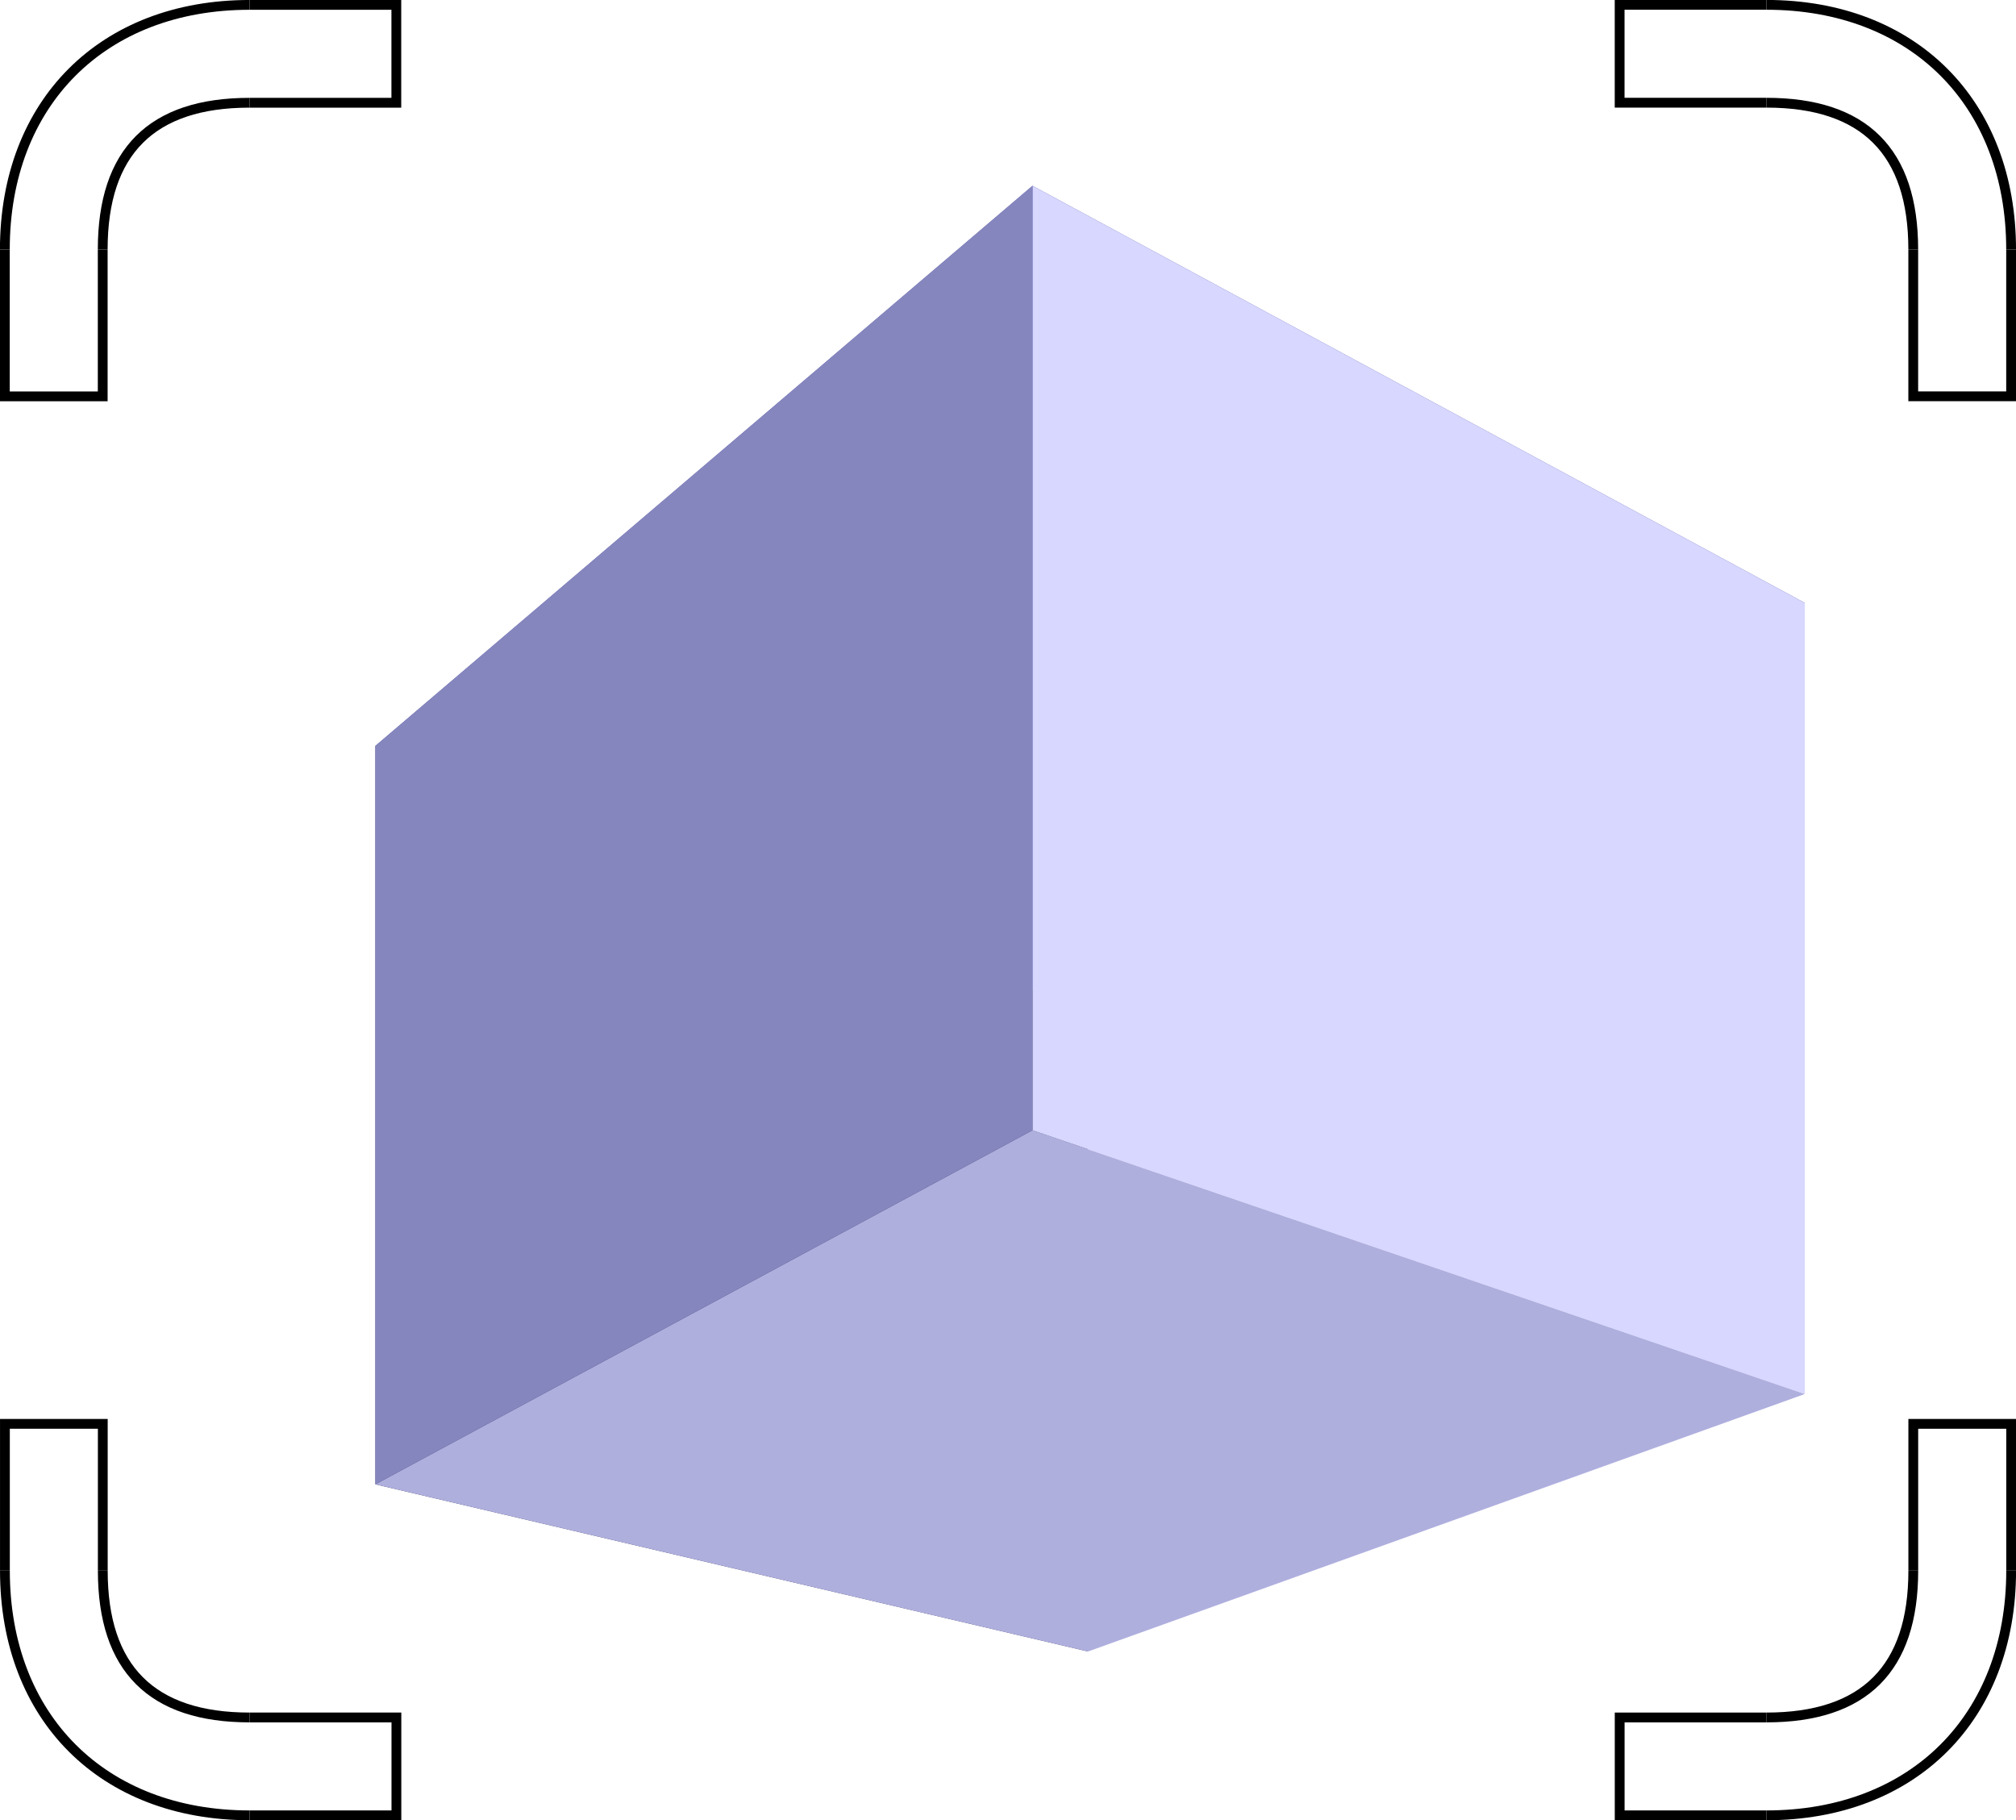 <?xml version="1.0" encoding="UTF-8" standalone="no"?>
<!-- Created with Inkscape (http://www.inkscape.org/) -->

<svg
   xmlns:dc="http://purl.org/dc/elements/1.1/"
   xmlns:cc="http://creativecommons.org/ns#"
   xmlns:rdf="http://www.w3.org/1999/02/22-rdf-syntax-ns#"
   xmlns:svg="http://www.w3.org/2000/svg"
   xmlns="http://www.w3.org/2000/svg"
   xmlns:sodipodi="http://sodipodi.sourceforge.net/DTD/sodipodi-0.dtd"
   xmlns:inkscape="http://www.inkscape.org/namespaces/inkscape"
   width="54.504mm"
   height="49.213mm"
   viewBox="0 0 54.504 49.213"
   version="1.1"
   id="svg8"
   inkscape:version="0.92.5 (2060ec1f9f, 2020-04-08)"
   sodipodi:docname="icon_fit_all.svg">
  <defs
     id="defs2">
    <inkscape:perspective
       sodipodi:type="inkscape:persp3d"
       inkscape:vp_x="-53.540321 : -25.236769 : 1"
       inkscape:vp_y="0 : 1000 : 0"
       inkscape:vp_z="156.45968 : -25.236769 : 1"
       inkscape:persp3d-origin="51.459679 : -74.736769 : 1"
       id="perspective4518" />
  </defs>
  <sodipodi:namedview
     id="base"
     pagecolor="#ffffff"
     bordercolor="#666666"
     borderopacity="1.0"
     inkscape:pageopacity="0.0"
     inkscape:pageshadow="2"
     inkscape:zoom="2.8"
     inkscape:cx="-13.223558"
     inkscape:cy="105.18198"
     inkscape:document-units="mm"
     inkscape:current-layer="layer1"
     showgrid="true"
     inkscape:window-width="3840"
     inkscape:window-height="2059"
     inkscape:window-x="1920"
     inkscape:window-y="32"
     inkscape:window-maximized="1"
     fit-margin-top="0"
     fit-margin-left="0"
     fit-margin-right="0"
     fit-margin-bottom="0">
    <inkscape:grid
       type="xygrid"
       id="grid4558"
       originx="-56.753"
       originy="-171.847" />
  </sodipodi:namedview>
  <g
     inkscape:label="Ebene 1"
     inkscape:groupmode="layer"
     id="layer1"
     transform="translate(-56.753,-75.941)">
    <g
       sodipodi:type="inkscape:box3d"
       id="g4520"
       style="fill:none;stroke:#000000;stroke-width:3.78;stroke-linecap:butt;stroke-linejoin:miter;stroke-miterlimit:4;stroke-dasharray:none;stroke-dashoffset:0;paint-order:normal"
       inkscape:perspectiveID="#perspective4518"
       inkscape:corner0="0.64863668 : 0.13899498 : 0 : 1"
       inkscape:corner7="0.28907323 : 0.10607728 : 0.25 : 1">
      <path
         sodipodi:type="inkscape:box3dside"
         id="path4522"
         style="fill:#353564;fill-rule:evenodd;stroke:none;stroke-linejoin:round"
         inkscape:box3dsidetype="6"
         d="m 66.902,96.106 v 19.967 L 86.167,120.591 v -17.338 z"
         points="66.902,116.072 86.167,120.591 86.167,103.253 66.902,96.106 " />
      <path
         sodipodi:type="inkscape:box3dside"
         id="path4532"
         style="fill:#e9e9ff;fill-rule:evenodd;stroke:none;stroke-linejoin:round"
         inkscape:box3dsidetype="11"
         d="M 86.167,103.253 105.547,92.241 V 113.629 L 86.167,120.591 Z"
         points="105.547,92.241 105.547,113.629 86.167,120.591 86.167,103.253 " />
      <path
         sodipodi:type="inkscape:box3dside"
         id="path4524"
         style="fill:#4d4d9f;fill-rule:evenodd;stroke:none;stroke-linejoin:round"
         inkscape:box3dsidetype="5"
         d="M 66.902,96.106 84.667,80.964 105.547,92.241 86.167,103.253 Z"
         points="84.667,80.964 105.547,92.241 86.167,103.253 66.902,96.106 " />
      <path
         sodipodi:type="inkscape:box3dside"
         id="path4530"
         style="fill:#afafde;fill-rule:evenodd;stroke:none;stroke-linejoin:round"
         inkscape:box3dsidetype="13"
         d="m 66.902,116.072 17.765,-9.572 20.88,7.129 -19.38,6.962 z"
         points="84.667,106.5 105.547,113.629 86.167,120.591 66.902,116.072 " />
      <path
         sodipodi:type="inkscape:box3dside"
         id="path4528"
         style="fill:#d7d7ff;fill-rule:evenodd;stroke:none;stroke-linejoin:round"
         inkscape:box3dsidetype="14"
         d="m 84.667,80.964 v 25.536 l 20.88,7.129 V 92.241 Z"
         points="84.667,106.5 105.547,113.629 105.547,92.241 84.667,80.964 " />
      <path
         sodipodi:type="inkscape:box3dside"
         id="path4526"
         style="fill:#8686bf;fill-rule:evenodd;stroke:none;stroke-linejoin:round"
         inkscape:box3dsidetype="3"
         d="M 66.902,96.106 84.667,80.964 v 25.536 l -17.765,9.572 z"
         points="84.667,80.964 84.667,106.5 66.902,116.072 66.902,96.106 " />
    </g>
    <g
       id="g4576"
       transform="translate(68.792,51.594)"
       style="stroke:#000000;stroke-opacity:1">
      <path
         sodipodi:nodetypes="cc"
         inkscape:connector-curvature="0"
         id="path4564"
         d="m 35.719,70.781 c 2.646,0 3.969,-1.323 3.969,-3.969"
         style="fill:none;stroke:#000000;stroke-width:0.265px;stroke-linecap:butt;stroke-linejoin:miter;stroke-opacity:1" />
      <path
         sodipodi:nodetypes="cc"
         inkscape:connector-curvature="0"
         id="path4566"
         d="m 35.719,73.427 c 3.969,-10e-7 6.615,-2.646 6.615,-6.615"
         style="fill:none;stroke:#000000;stroke-width:0.265px;stroke-linecap:butt;stroke-linejoin:miter;stroke-opacity:1" />
      <path
         inkscape:connector-curvature="0"
         id="path4568"
         d="m 39.688,66.812 v -3.969 h 2.646 V 66.812"
         style="fill:none;stroke:#000000;stroke-width:0.265px;stroke-linecap:butt;stroke-linejoin:miter;stroke-opacity:1" />
      <path
         inkscape:connector-curvature="0"
         id="path4570"
         d="M 35.719,70.781 H 31.75 v 2.646 h 3.969"
         style="fill:none;stroke:#000000;stroke-width:0.265px;stroke-linecap:butt;stroke-linejoin:miter;stroke-opacity:1" />
    </g>
    <g
       id="g4576-3"
       transform="rotate(-90,78.052,40.354)"
       style="stroke:#000000;stroke-opacity:1">
      <path
         sodipodi:nodetypes="cc"
         inkscape:connector-curvature="0"
         id="path4564-6"
         d="m 35.719,70.781 c 2.646,0 3.969,-1.323 3.969,-3.969"
         style="fill:none;stroke:#000000;stroke-width:0.265px;stroke-linecap:butt;stroke-linejoin:miter;stroke-opacity:1" />
      <path
         sodipodi:nodetypes="cc"
         inkscape:connector-curvature="0"
         id="path4566-7"
         d="m 35.719,73.427 c 3.969,-10e-7 6.615,-2.646 6.615,-6.615"
         style="fill:none;stroke:#000000;stroke-width:0.265px;stroke-linecap:butt;stroke-linejoin:miter;stroke-opacity:1" />
      <path
         inkscape:connector-curvature="0"
         id="path4568-5"
         d="m 39.688,66.812 v -3.969 h 2.646 V 66.812"
         style="fill:none;stroke:#000000;stroke-width:0.265px;stroke-linecap:butt;stroke-linejoin:miter;stroke-opacity:1" />
      <path
         inkscape:connector-curvature="0"
         id="path4570-3"
         d="M 35.719,70.781 H 31.75 v 2.646 h 3.969"
         style="fill:none;stroke:#000000;stroke-width:0.265px;stroke-linecap:butt;stroke-linejoin:miter;stroke-opacity:1" />
    </g>
    <g
       id="g4576-5"
       transform="rotate(-180,49.609,74.75)"
       style="stroke:#000000;stroke-opacity:1">
      <path
         sodipodi:nodetypes="cc"
         inkscape:connector-curvature="0"
         id="path4564-62"
         d="m 35.719,70.781 c 2.646,0 3.969,-1.323 3.969,-3.969"
         style="fill:none;stroke:#000000;stroke-width:0.265px;stroke-linecap:butt;stroke-linejoin:miter;stroke-opacity:1" />
      <path
         sodipodi:nodetypes="cc"
         inkscape:connector-curvature="0"
         id="path4566-9"
         d="m 35.719,73.427 c 3.969,-10e-7 6.615,-2.646 6.615,-6.615"
         style="fill:none;stroke:#000000;stroke-width:0.265px;stroke-linecap:butt;stroke-linejoin:miter;stroke-opacity:1" />
      <path
         inkscape:connector-curvature="0"
         id="path4568-1"
         d="m 39.688,66.812 v -3.969 h 2.646 V 66.812"
         style="fill:none;stroke:#000000;stroke-width:0.265px;stroke-linecap:butt;stroke-linejoin:miter;stroke-opacity:1" />
      <path
         inkscape:connector-curvature="0"
         id="path4570-2"
         d="M 35.719,70.781 H 31.75 v 2.646 h 3.969"
         style="fill:none;stroke:#000000;stroke-width:0.265px;stroke-linecap:butt;stroke-linejoin:miter;stroke-opacity:1" />
    </g>
    <g
       id="g4576-7"
       transform="rotate(90,23.813,106.5)"
       style="stroke:#000000;stroke-opacity:1">
      <path
         sodipodi:nodetypes="cc"
         inkscape:connector-curvature="0"
         id="path4564-0"
         d="m 35.719,70.781 c 2.646,0 3.969,-1.323 3.969,-3.969"
         style="fill:none;stroke:#000000;stroke-width:0.265px;stroke-linecap:butt;stroke-linejoin:miter;stroke-opacity:1" />
      <path
         sodipodi:nodetypes="cc"
         inkscape:connector-curvature="0"
         id="path4566-93"
         d="m 35.719,73.427 c 3.969,-10e-7 6.615,-2.646 6.615,-6.615"
         style="fill:none;stroke:#000000;stroke-width:0.265px;stroke-linecap:butt;stroke-linejoin:miter;stroke-opacity:1" />
      <path
         inkscape:connector-curvature="0"
         id="path4568-6"
         d="m 39.688,66.812 v -3.969 h 2.646 V 66.812"
         style="fill:none;stroke:#000000;stroke-width:0.265px;stroke-linecap:butt;stroke-linejoin:miter;stroke-opacity:1" />
      <path
         inkscape:connector-curvature="0"
         id="path4570-0"
         d="M 35.719,70.781 H 31.75 v 2.646 h 3.969"
         style="fill:none;stroke:#000000;stroke-width:0.265px;stroke-linecap:butt;stroke-linejoin:miter;stroke-opacity:1" />
    </g>
  </g>
</svg>
